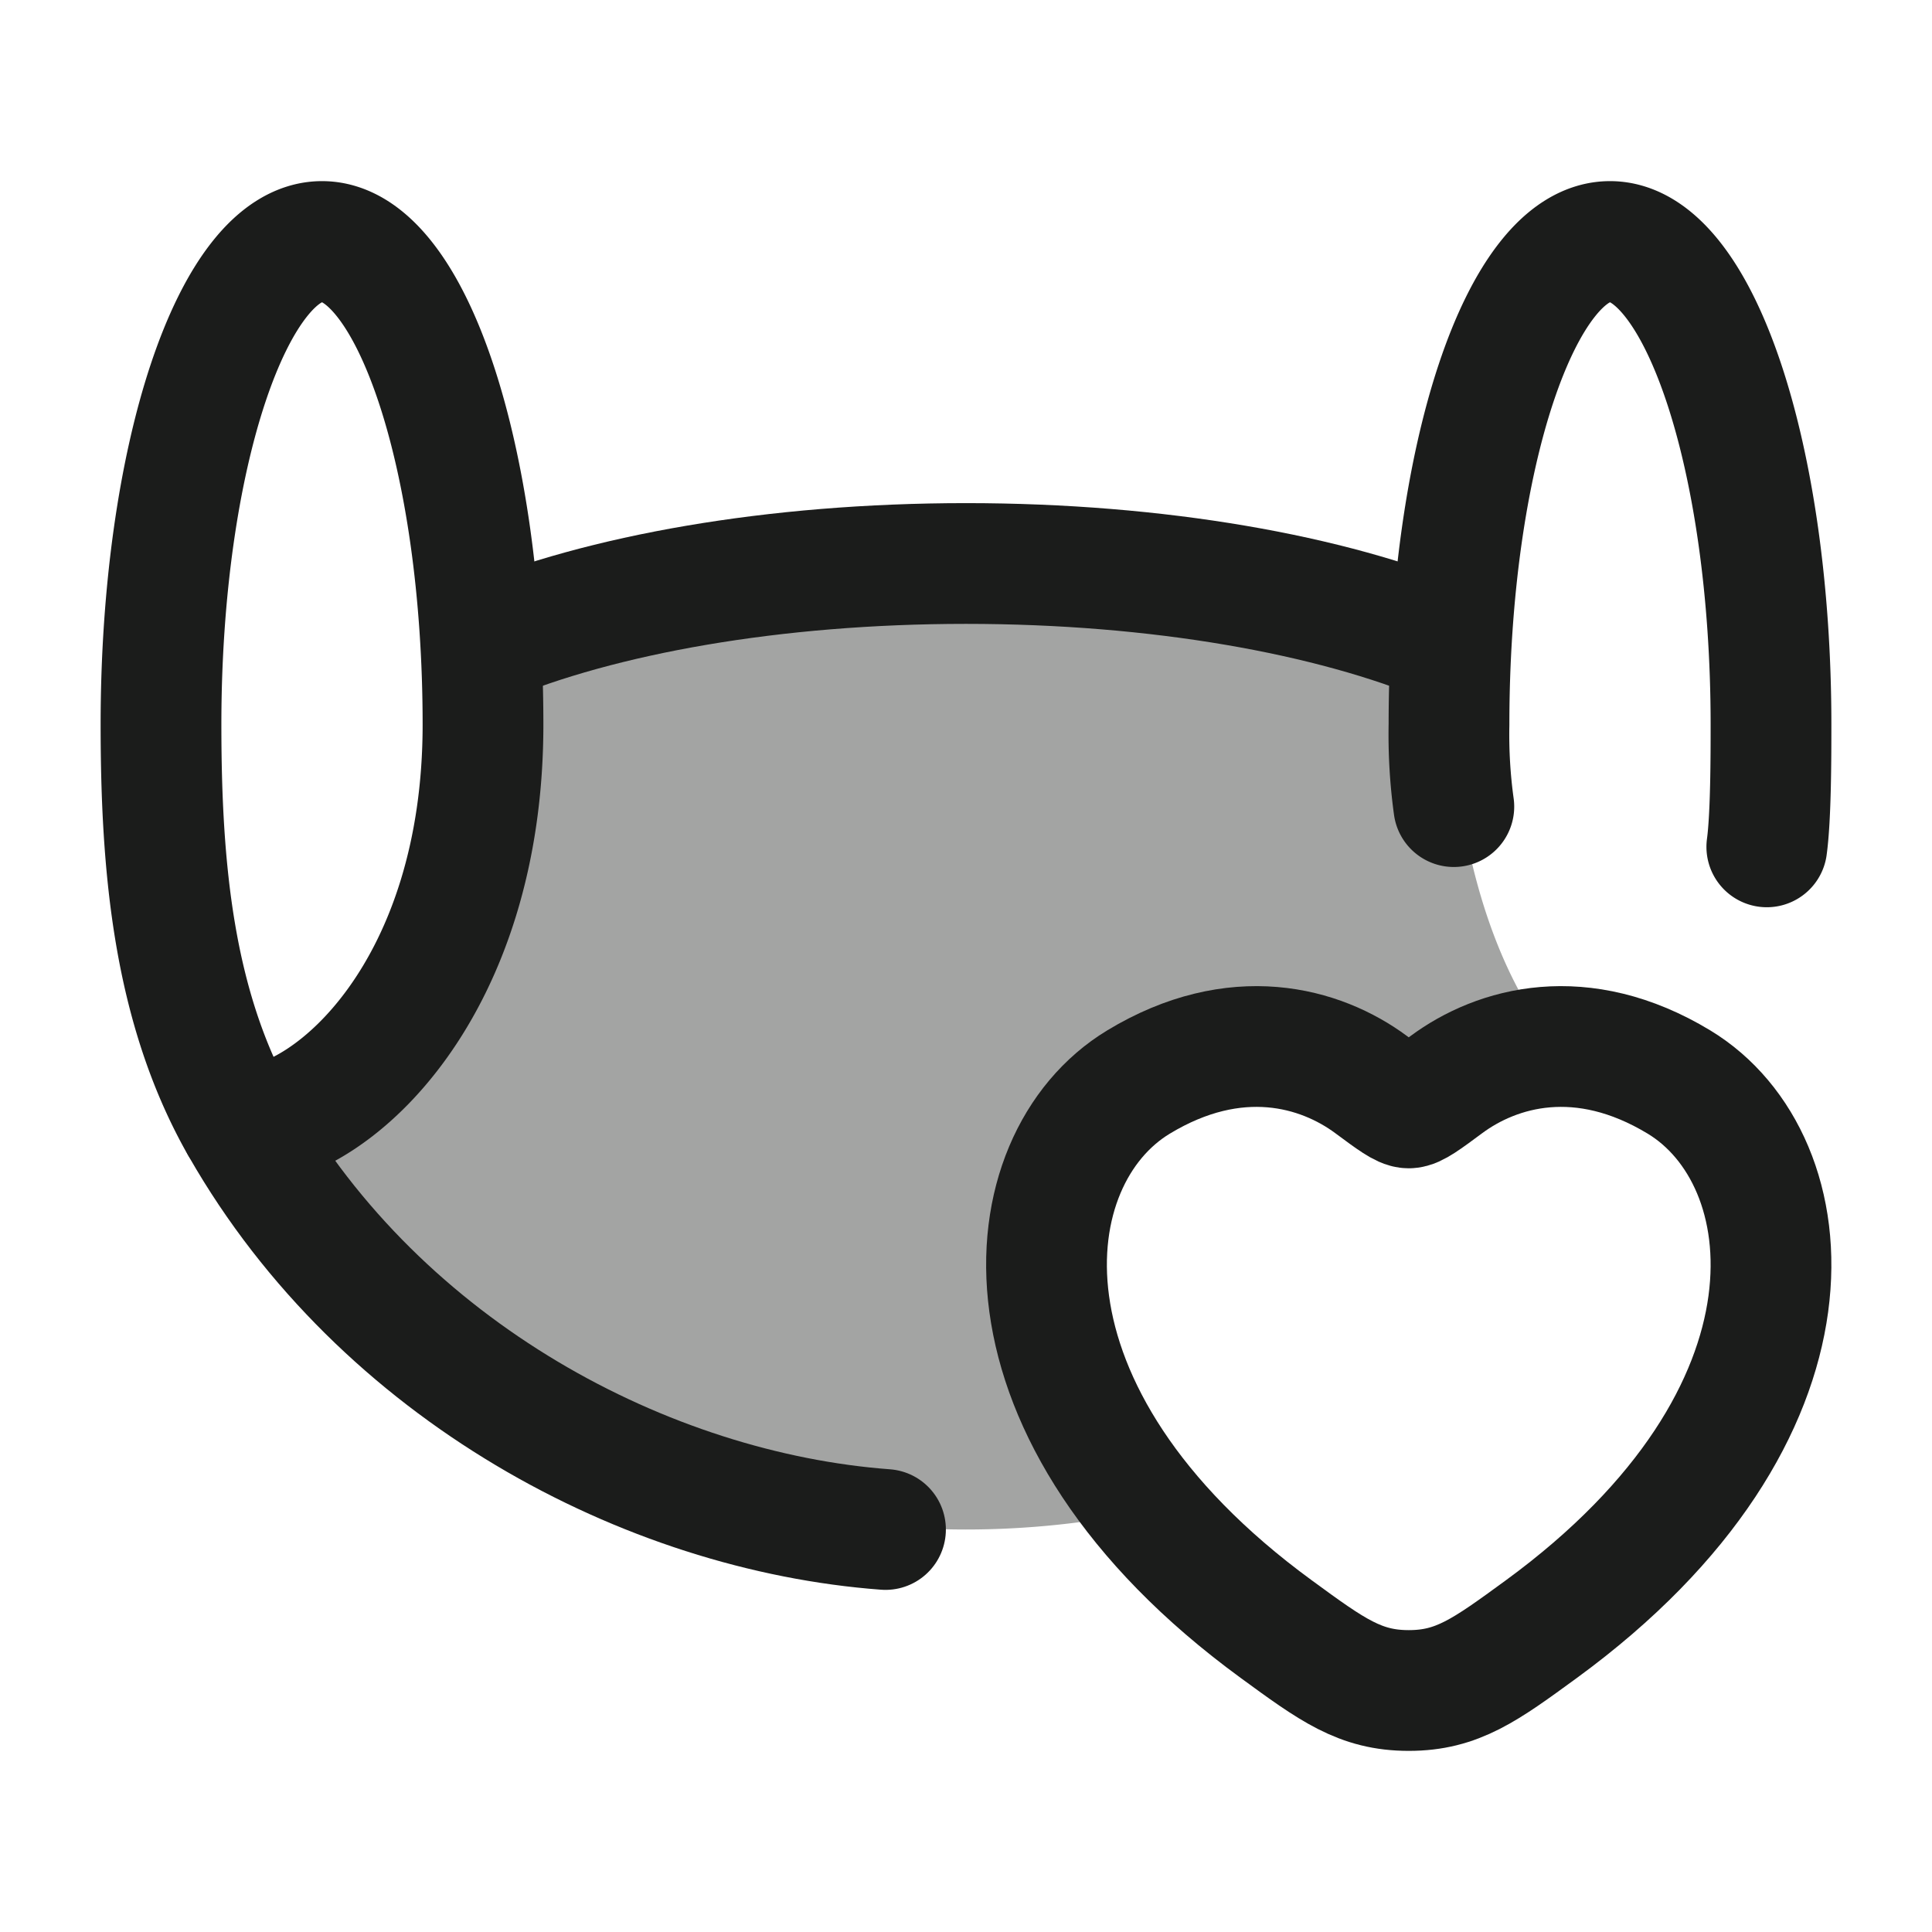 <svg xmlns="http://www.w3.org/2000/svg" width="24" height="24" fill="none" viewBox="0 0 24 24">
  <path fill="#1B1C1B" d="M3.164 13.98c1.165-.223 3.313-2.168 2.835-5.98 1.466-.613 3.611-1 6-1 2.39 0 4.534.387 6 1 0 2.542.603 4.108 1.328 5a2.402 2.402 0 0 0-1.362.474c-.26.193-.39.289-.466.289-.076 0-.206-.096-.465-.289-.633-.469-1.686-.764-2.893-.032-1.299.787-1.773 3.057.114 5.322-.727.155-1.481.236-2.256.236-3.784 0-7.096-1.947-8.912-4.858-.04-.064.003-.148.077-.162Z" opacity=".4"/>
  <path stroke="#1B1C1B" stroke-linecap="round" stroke-width="1.5" d="M14.142 13.442c1.207-.731 2.26-.437 2.893.033.259.192.389.288.465.288.076 0 .206-.096.465-.288.633-.47 1.686-.764 2.893-.033 1.584.96 1.942 4.125-1.71 6.795-.697.509-1.044.763-1.648.763-.604 0-.951-.254-1.647-.763-3.653-2.67-3.295-5.836-1.711-6.795ZM6 8c1.466-.613 3.61-1 6-1s4.534.387 6 1"/>
  <path stroke="#1B1C1B" stroke-linecap="round" stroke-linejoin="round" stroke-width="1.5" d="M6 9c0 3.257-1.831 4.942-2.943 4.998a.093.093 0 0 1-.086-.048C2.157 12.497 2 10.788 2 9c0-3.314.895-6 2-6s2 2.686 2 6Zm12.06 1.02A6.53 6.53 0 0 1 18 9c0-3.314.895-6 2-6s2 2.686 2 6c0 .38 0 1.14-.052 1.52"/>
  <path stroke="#1B1C1B" stroke-linecap="round" stroke-width="1.5" d="M11 19c-2.96-.22-6.26-1.96-8-5"/>
</svg>
